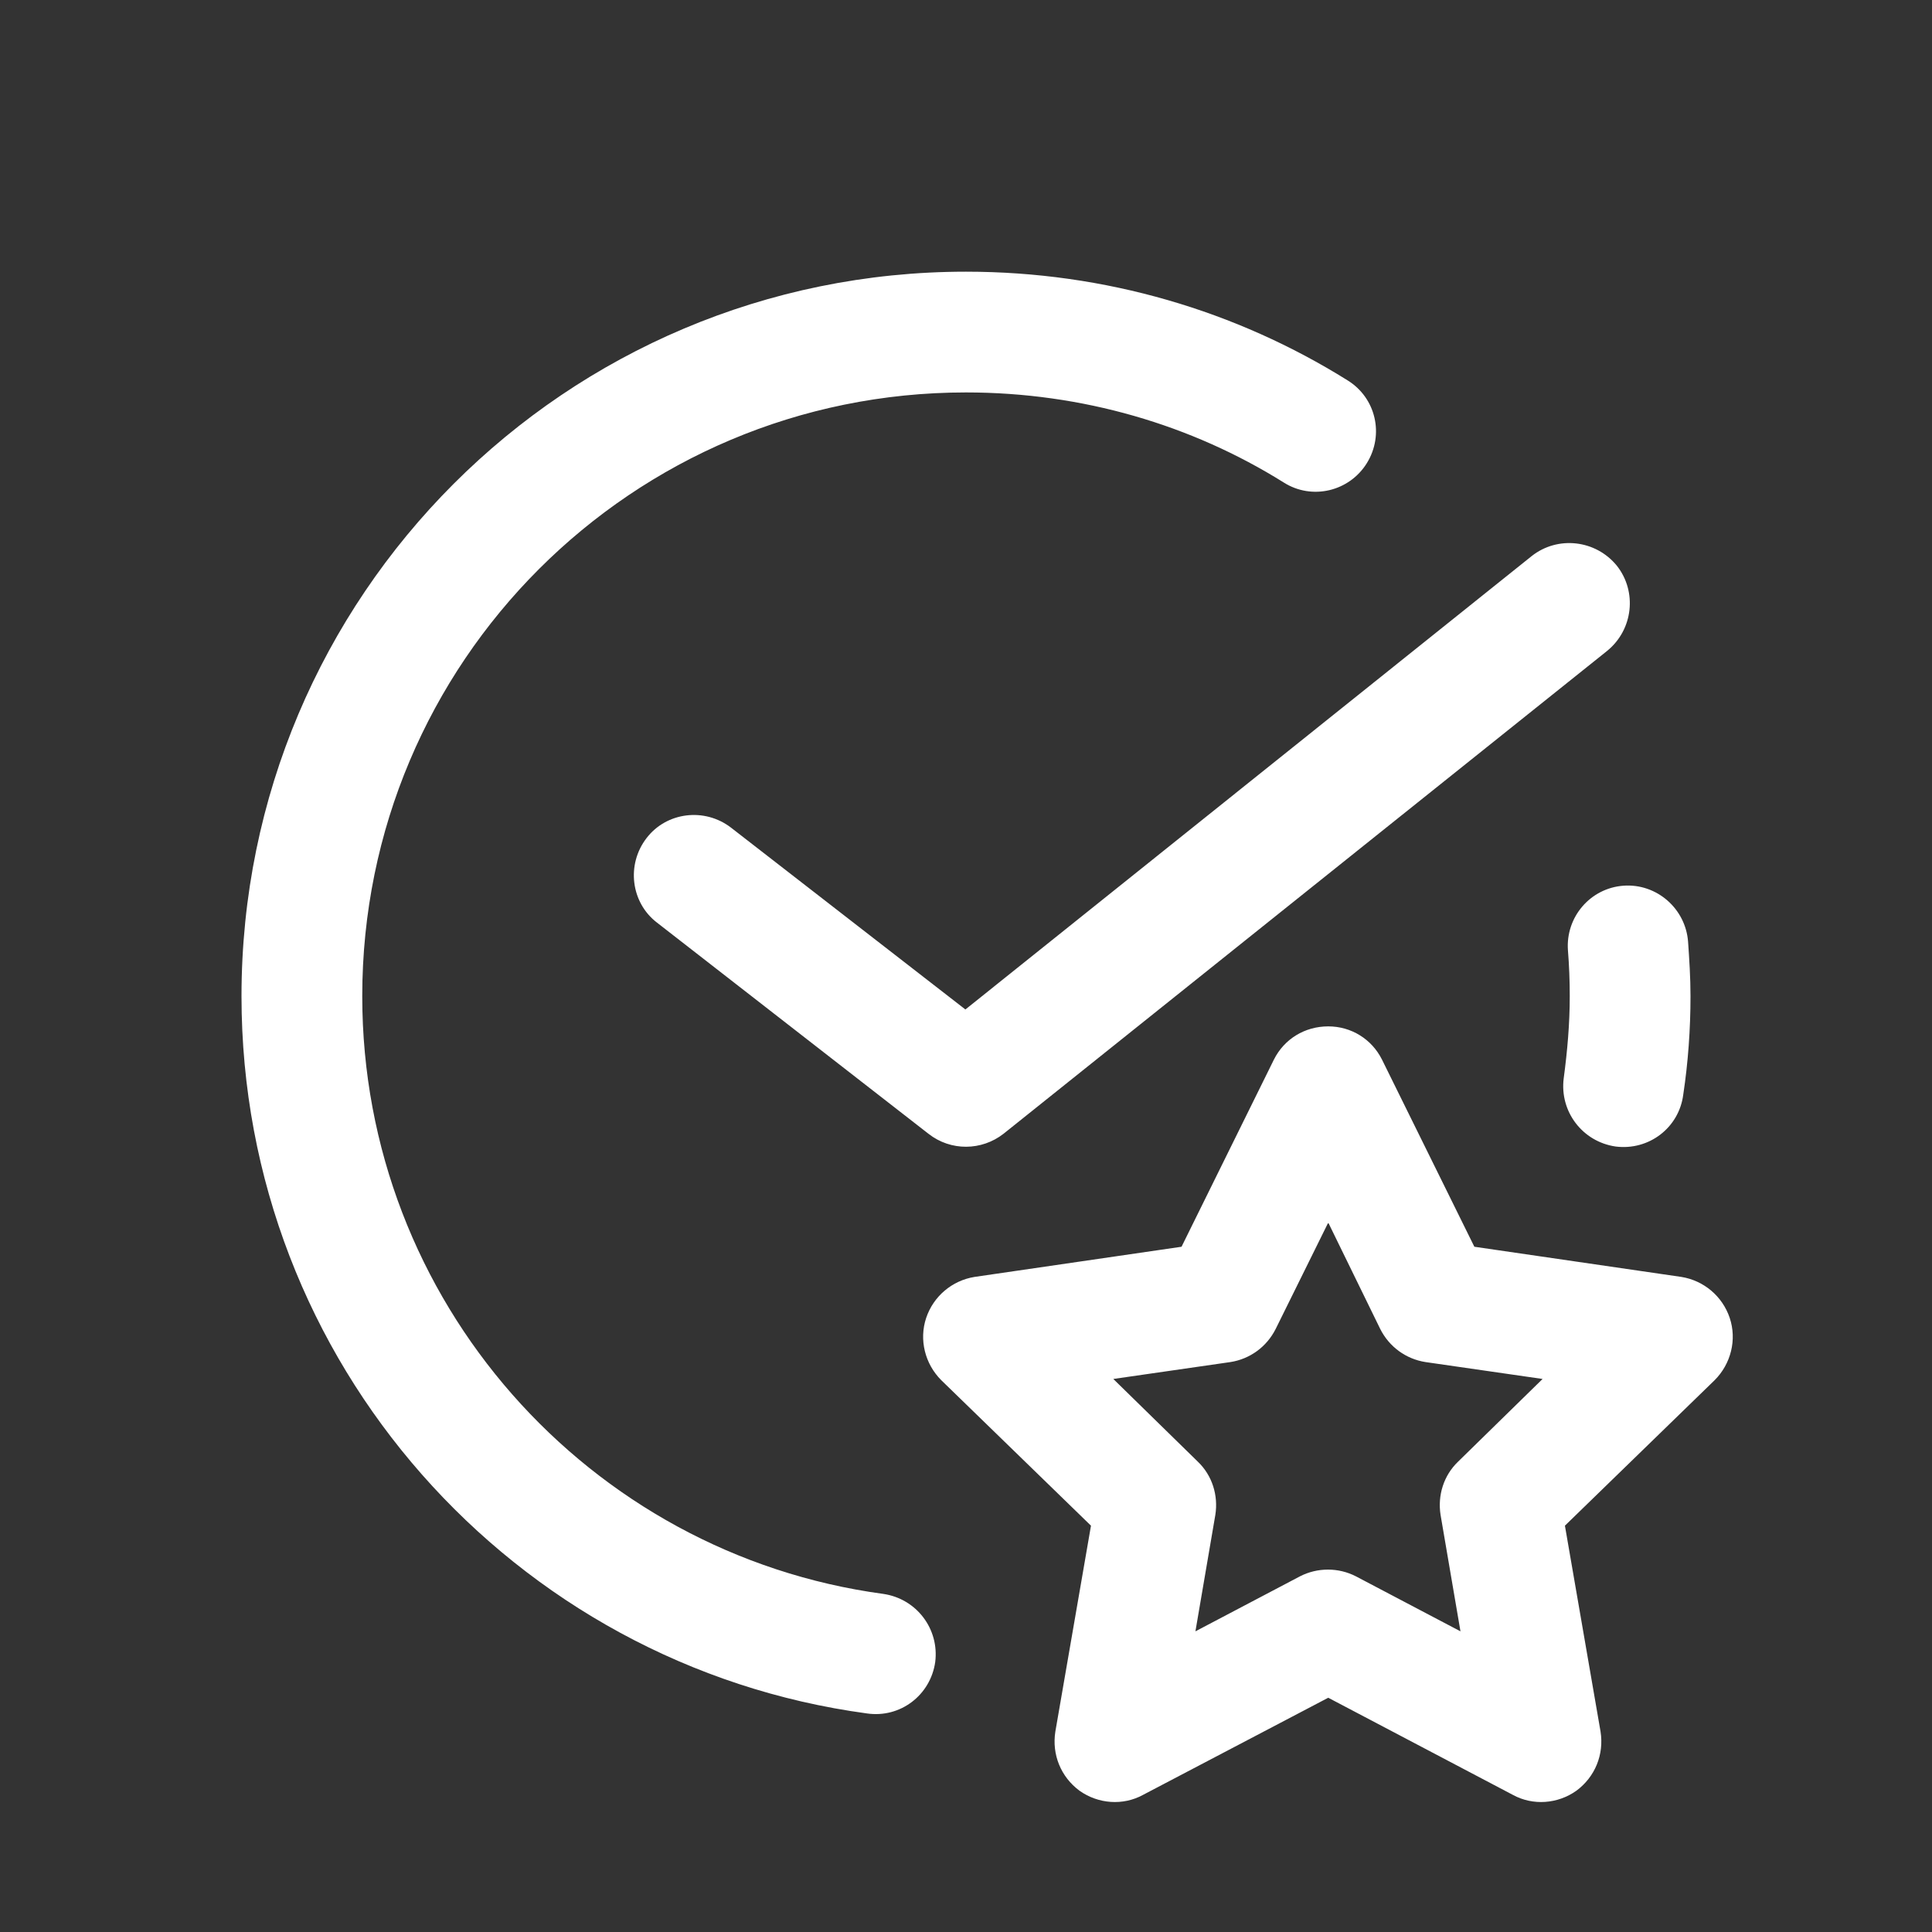 <svg width="32" height="32" viewBox="0 0 32 32" fill="none" xmlns="http://www.w3.org/2000/svg" xmlns:xlink="http://www.w3.org/1999/xlink">
	<rect x="0" y="0" width="32" height="32" fill="#333333" stroke="none"/>
	<desc>
			Created with Pixso.
	</desc>
	<defs/>
	<path id="Union" d="M6 16.5C6 10.97 10.47 6.5 16 6.5C17.93 6.5 19.74 7.04 21.26 7.99C21.73 8.29 22.35 8.14 22.64 7.67C22.93 7.2 22.79 6.59 22.32 6.3C20.48 5.15 18.31 4.5 16 4.5C9.37 4.5 4 9.87 4 16.5C4 22.57 8.51 27.59 14.36 28.38C14.91 28.46 15.41 28.08 15.49 27.53C15.56 26.98 15.18 26.48 14.63 26.4C9.75 25.74 6 21.55 6 16.5ZM26.78 9.37C27.12 9.8 27.05 10.43 26.62 10.78L16.62 18.78C16.26 19.06 15.75 19.07 15.38 18.78L10.88 15.28C10.45 14.95 10.37 14.32 10.71 13.88C11.04 13.45 11.67 13.37 12.11 13.71L15.99 16.72L25.37 9.21C25.8 8.87 26.43 8.94 26.78 9.37ZM27.96 15.6C27.92 15.05 27.44 14.63 26.89 14.67C26.34 14.71 25.93 15.19 25.97 15.74C25.99 15.99 26 16.24 26 16.5C26 16.96 25.96 17.41 25.9 17.86C25.83 18.41 26.21 18.91 26.76 18.99C27.31 19.06 27.81 18.68 27.88 18.13C27.96 17.6 28 17.05 28 16.5C28 16.19 27.98 15.89 27.96 15.6ZM22 17C22.38 17 22.72 17.21 22.89 17.55L24.42 20.65L27.85 21.15C28.22 21.21 28.53 21.47 28.65 21.83C28.77 22.19 28.67 22.59 28.4 22.86L25.92 25.27L26.51 28.68C26.57 29.06 26.42 29.43 26.11 29.66C25.8 29.88 25.39 29.91 25.06 29.73L22 28.12L18.93 29.73C18.6 29.91 18.19 29.88 17.88 29.66C17.57 29.43 17.42 29.06 17.48 28.68L18.07 25.27L15.59 22.86C15.32 22.59 15.22 22.19 15.34 21.83C15.46 21.47 15.77 21.21 16.14 21.15L19.57 20.65L21.1 17.55C21.27 17.21 21.61 17 22 17ZM22 20.25L21.13 22.01C20.98 22.31 20.7 22.51 20.38 22.56L18.44 22.84L19.84 24.21C20.08 24.44 20.18 24.77 20.13 25.09L19.8 27.02L21.53 26.11C21.82 25.96 22.17 25.96 22.46 26.11L24.19 27.02L23.86 25.09C23.81 24.77 23.91 24.44 24.15 24.21L25.55 22.84L23.61 22.56C23.29 22.51 23.01 22.31 22.86 22.01L22 20.25Z" fill="#FFFFFF" fill-opacity="1" fill-rule="evenodd"/>
</svg>
